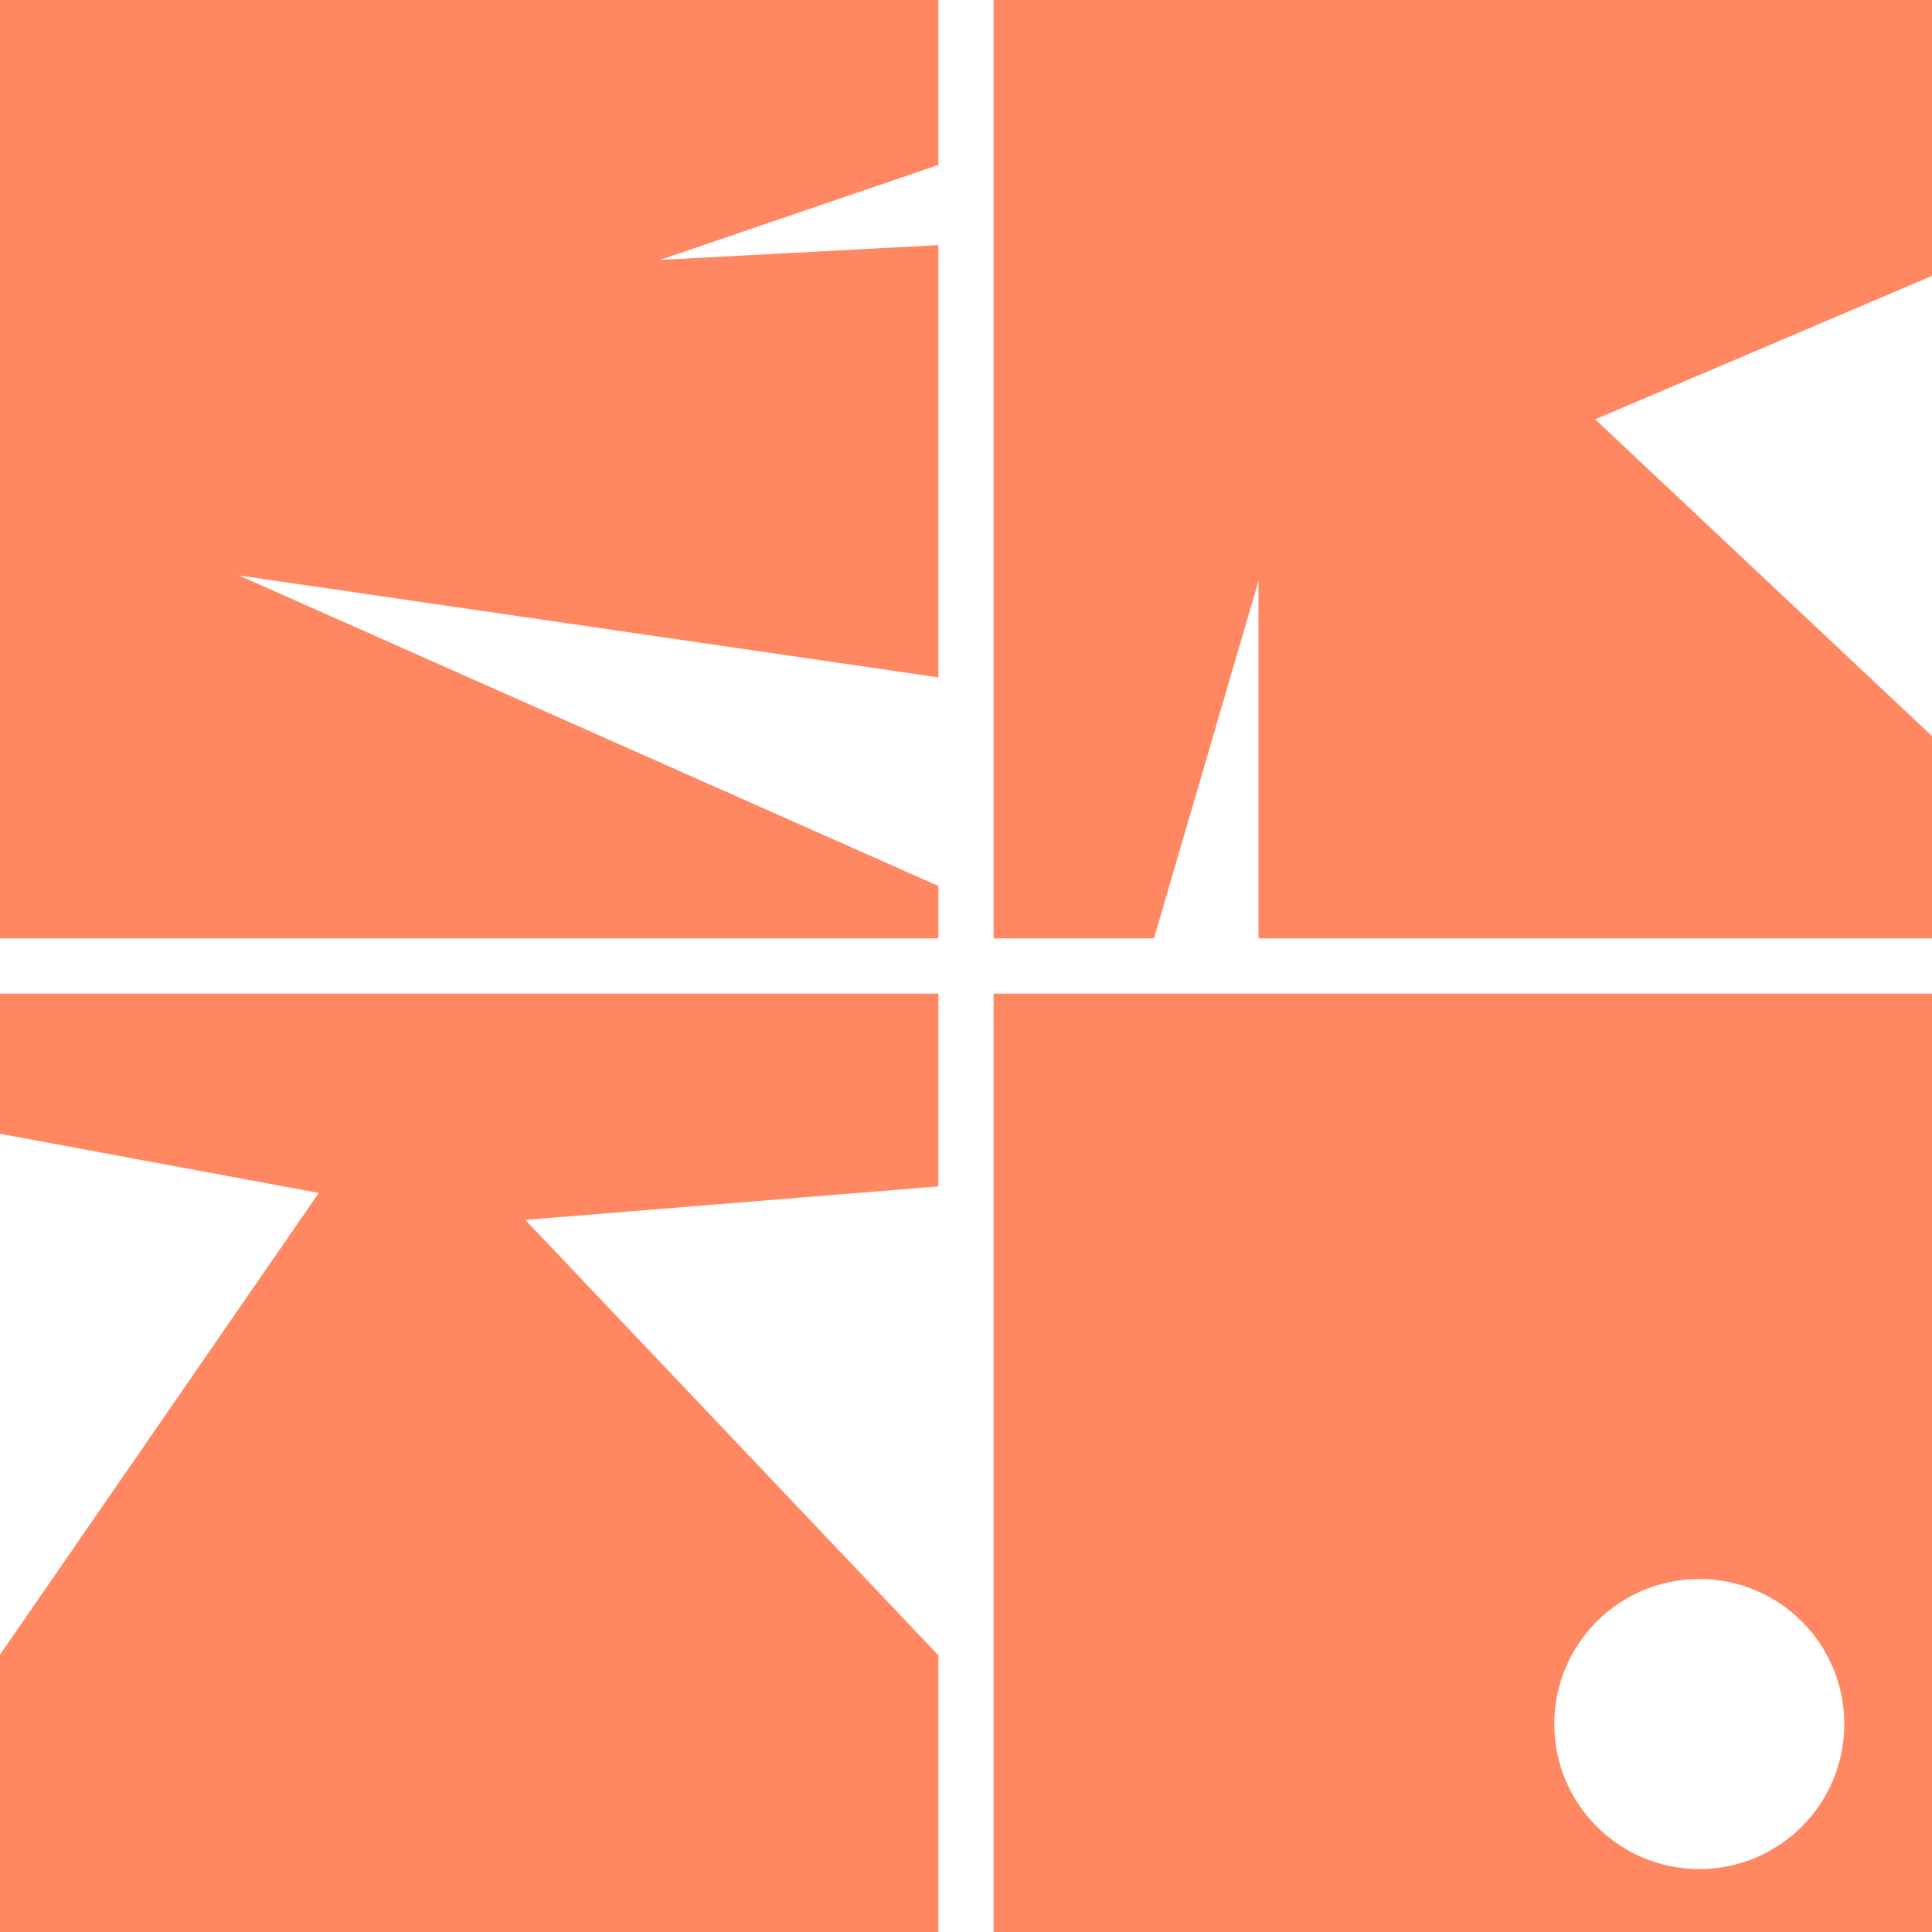 <svg width="350" height="350" viewBox="0 0 350 350" fill="none" xmlns="http://www.w3.org/2000/svg">
<path d="M43.309 104.256L170 122.714V44.404L119.561 47.088L170 29.879V0H0V170H170V160.51L43.309 104.256Z" fill="#FF8761"/>
<path d="M288.987 75.964L350 49.986V0H180V170H209.049L227.985 105.243V170H350V133.349L288.987 75.964Z" fill="#FF8761"/>
<path d="M95.158 220.991L170 214.923V180H0V205.395L57.749 216.111L0 299.766V350H170V299.876L95.158 220.991Z" fill="#FF8761"/>
<path fill-rule="evenodd" clip-rule="evenodd" d="M180 350V180H350V350H180ZM307.845 338.598C322.354 338.598 334.115 326.835 334.115 312.324C334.115 297.813 322.354 286.05 307.845 286.05C293.336 286.05 281.574 297.813 281.574 312.324C281.574 326.835 293.336 338.598 307.845 338.598Z" fill="#FF8761"/>
</svg>
